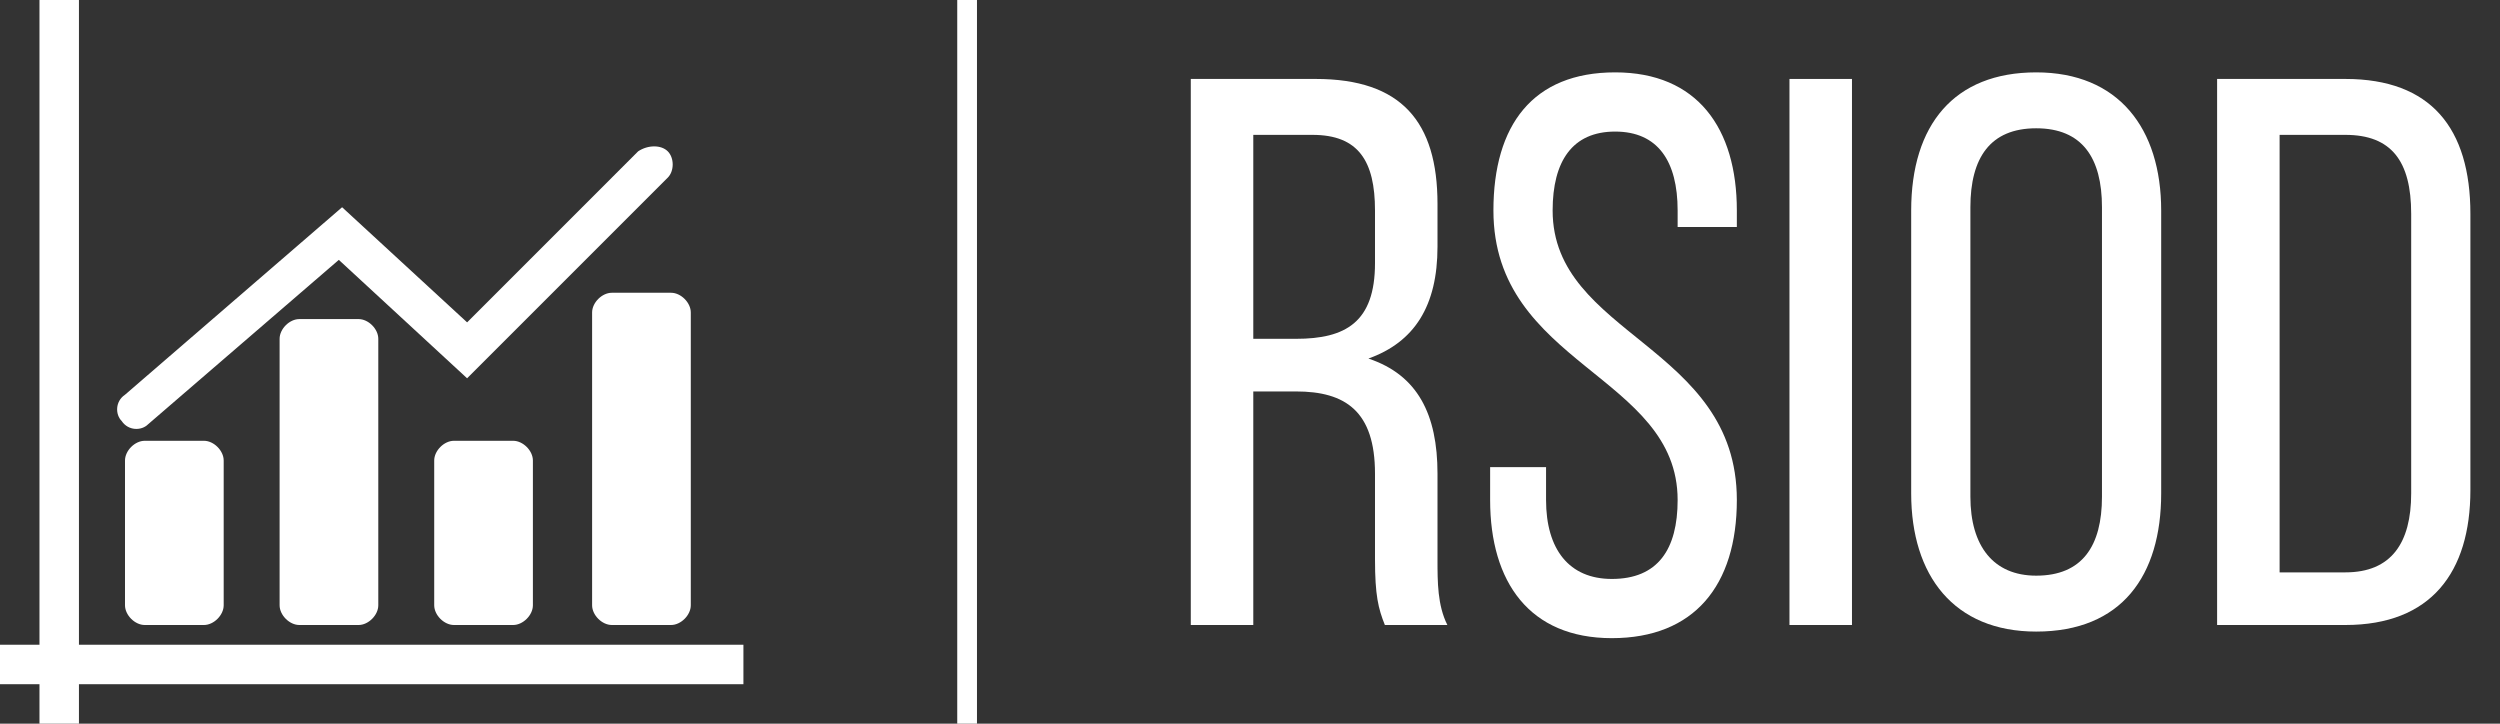 <?xml version="1.0" encoding="utf-8"?>
<!-- Generator: Adobe Illustrator 24.2.0, SVG Export Plug-In . SVG Version: 6.00 Build 0)  -->
<svg version="1.1" id="Layer_1" xmlns="http://www.w3.org/2000/svg" xmlns:xlink="http://www.w3.org/1999/xlink" x="0px" y="0px"
	 viewBox="0 0 76 22" style="enable-background:new 0 0 76 22;" xml:space="preserve">
<rect x="0" y="0" width="76" height="22" fill="#333333" stroke="none"/>
<style type="text/css">
	.st0{fill:#FFFFFF;}
	.st1{fill-rule:evenodd;clip-rule:evenodd;fill:#FFFFFF;}
</style>
<path class="st0" d="M36.2,2.4V19h1.9v-7.1h1.3c1.5,0,2.4,0.6,2.4,2.5V17c0,1.1,0.1,1.5,0.3,2H44c-0.3-0.6-0.3-1.3-0.3-2v-2.6
	c0-1.8-0.6-3-2.1-3.5c1.4-0.5,2.1-1.6,2.1-3.4V6.2c0-2.5-1.1-3.8-3.7-3.8H36.2z M38.1,10.2V4.1h1.8c1.4,0,1.9,0.8,1.9,2.3v1.6
	c0,1.8-0.9,2.3-2.4,2.3H38.1z"/>
<path class="st0" d="M49.1,2.2c-2.5,0-3.7,1.6-3.7,4.2c0,4.7,5.6,5,5.6,8.8c0,1.5-0.6,2.4-2,2.4c-1.3,0-2-0.9-2-2.4v-1h-1.7v1
	c0,2.5,1.2,4.2,3.7,4.2c2.5,0,3.8-1.6,3.8-4.2c0-4.7-5.6-5-5.6-8.8c0-1.5,0.6-2.4,1.9-2.4c1.3,0,1.9,0.9,1.9,2.4v0.5h1.8V6.4
	C52.8,3.9,51.6,2.2,49.1,2.2z"/>
<path class="st0" d="M54.4,2.4V19h1.9V2.4H54.4z"/>
<path class="st0" d="M58.1,15c0,2.5,1.3,4.2,3.8,4.2c2.6,0,3.8-1.7,3.8-4.2V6.4c0-2.5-1.3-4.2-3.8-4.2c-2.5,0-3.8,1.6-3.8,4.2V15z
	 M59.9,6.3c0-1.5,0.6-2.4,2-2.4c1.4,0,2,0.9,2,2.4v8.8c0,1.5-0.6,2.4-2,2.4c-1.3,0-2-0.9-2-2.4V6.3z"/>
<path class="st0" d="M67.4,2.4V19h3.9c2.6,0,3.8-1.6,3.8-4.1V6.5c0-2.6-1.2-4.1-3.8-4.1H67.4z M69.3,17.3V4.1h2c1.4,0,2,0.8,2,2.4
	V15c0,1.5-0.6,2.4-2,2.4H69.3z"/>
<path class="st0" d="M29.1,0h0.6v22h-0.6V0z"/>
<path class="st0" d="M1.2,0h1.2v22H1.2V0z"/>
<path class="st0" d="M0,20.8l0-1.2h22.6v1.2H0z"/>
<path class="st1" d="M20.3,4.6c0.2,0.2,0.2,0.6,0,0.8l-6.1,6.1l-3.9-3.6l-5.8,5c-0.2,0.2-0.6,0.2-0.8-0.1c-0.2-0.2-0.2-0.6,0.1-0.8
	l6.6-5.7l3.8,3.5l5.2-5.2C19.7,4.4,20.1,4.4,20.3,4.6z"/>
<path class="st0" d="M3.8,14c0-0.3,0.3-0.6,0.6-0.6h1.8c0.3,0,0.6,0.3,0.6,0.6v4.4c0,0.3-0.3,0.6-0.6,0.6H4.4
	c-0.3,0-0.6-0.3-0.6-0.6V14z"/>
<path class="st0" d="M13.2,14c0-0.3,0.3-0.6,0.6-0.6h1.8c0.3,0,0.6,0.3,0.6,0.6v4.4c0,0.3-0.3,0.6-0.6,0.6h-1.8
	c-0.3,0-0.6-0.3-0.6-0.6V14z"/>
<path class="st0" d="M8.5,10.3c0-0.3,0.3-0.6,0.6-0.6h1.8c0.3,0,0.6,0.3,0.6,0.6v8.1c0,0.3-0.3,0.6-0.6,0.6H9.1
	c-0.3,0-0.6-0.3-0.6-0.6V10.3z"/>
<path class="st0" d="M18,9.5c0-0.3,0.3-0.6,0.6-0.6h1.8c0.3,0,0.6,0.3,0.6,0.6v8.9c0,0.3-0.3,0.6-0.6,0.6h-1.8
	c-0.3,0-0.6-0.3-0.6-0.6V9.5z"/>
</svg>
